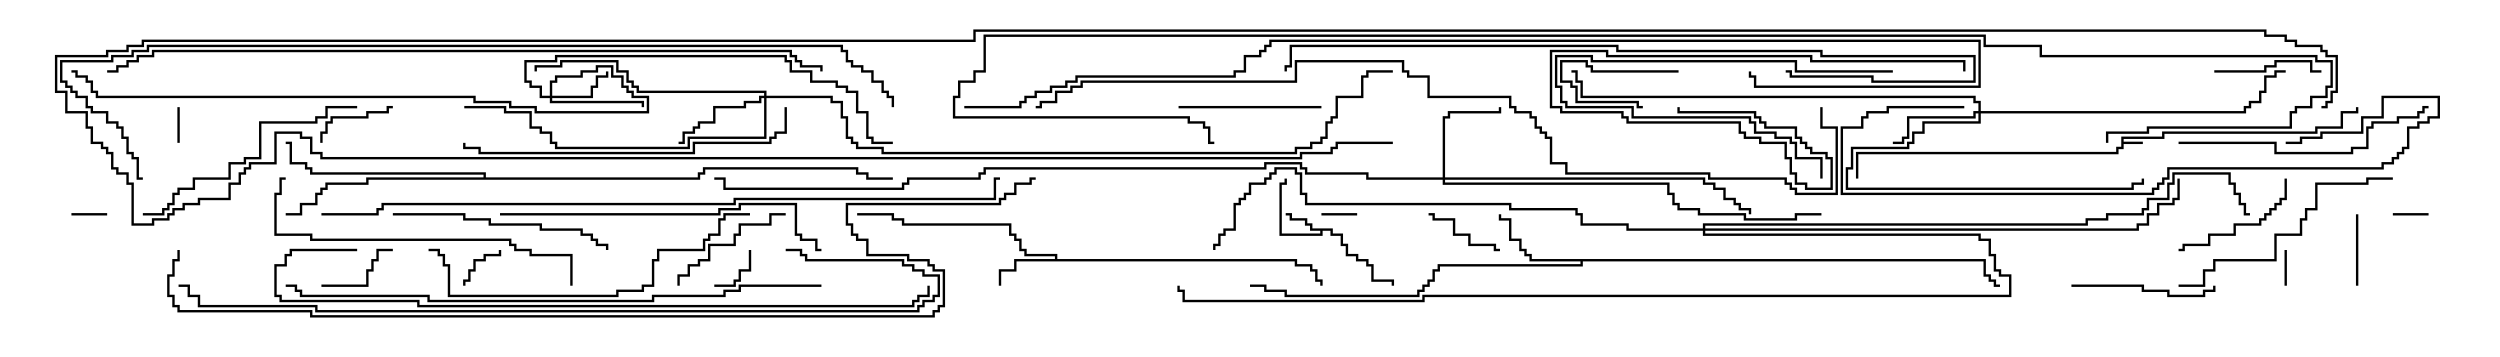 <svg version="1.1" width="105" height="15" xmlns="http://www.w3.org/2000/svg"><path d="M89.093,5.736L90.807,5.736L90.807,5.521L97.236,5.521L97.236,5.307L98.307,5.307L98.307,4.664L98.95,4.664L98.95,4.5L99.05,4.5L99.05,4.764L98.407,4.764L98.407,5.407L97.336,5.407L97.336,5.621L90.907,5.621L90.907,5.836L89.193,5.836L89.193,5.95L90,5.95L90,6.05L89.193,6.05L89.193,6.264L88.979,6.264L88.979,6.479L78.05,6.479L78.05,7.5L77.95,7.5L77.95,6.379L88.879,6.379L88.879,6.164L89.093,6.164z" stroke="none"/><path d="M55.979,9.593L55.979,9.807L56.407,9.807L56.407,10.236L56.621,10.236L56.621,10.664L57.05,10.664L57.05,10.879L57.479,10.879L57.479,11.093L57.693,11.093L57.693,11.736L58.55,11.736L58.55,12L58.45,12L58.45,11.836L57.593,11.836L57.593,11.193L57.379,11.193L57.379,10.979L56.95,10.979L56.95,10.764L56.521,10.764L56.521,10.336L56.307,10.336L56.307,9.907L55.879,9.907L55.879,9.693L55.55,9.693L55.55,9.907L53.736,9.907L53.736,7.664L53.95,7.664L53.95,7.5L54.05,7.5L54.05,7.764L53.836,7.764L53.836,9.807L55.45,9.807L55.45,9.693L55.021,9.693L55.021,9.479L54.807,9.479L54.807,9.264L54.164,9.264L54.164,9.05L54,9.05L54,8.95L54.264,8.95L54.264,9.164L54.907,9.164L54.907,9.379L55.121,9.379L55.121,9.593z" stroke="none"/><path d="M44.307,10.879L44.307,10.764L43.021,10.764L43.021,10.55L42.807,10.55L42.807,10.121L42.593,10.121L42.593,9.907L42.379,9.907L42.379,9.479L37.879,9.479L37.879,9.264L37.45,9.264L37.45,9.05L36,9.05L36,8.95L37.55,8.95L37.55,9.164L37.979,9.164L37.979,9.379L42.479,9.379L42.479,9.807L42.693,9.807L42.693,10.021L42.907,10.021L42.907,10.45L43.121,10.45L43.121,10.664L44.407,10.664L44.407,10.879L54.479,10.879L54.479,11.093L55.121,11.093L55.121,11.307L55.336,11.307L55.336,11.736L55.55,11.736L55.55,12L55.45,12L55.45,11.836L55.236,11.836L55.236,11.407L55.021,11.407L55.021,11.193L54.379,11.193L54.379,10.979L42.693,10.979L42.693,11.407L42.05,11.407L42.05,12L41.95,12L41.95,11.307L42.593,11.307L42.593,10.879z" stroke="none"/><path d="M83.407,10.879L83.407,11.521L83.621,11.521L83.621,11.736L83.836,11.736L83.836,11.95L84,11.95L84,12.05L83.736,12.05L83.736,11.836L83.521,11.836L83.521,11.621L83.307,11.621L83.307,10.979L66.479,10.979L66.479,11.193L60.479,11.193L60.479,11.407L60.264,11.407L60.264,11.836L60.05,11.836L60.05,12.05L59.836,12.05L59.836,12.264L59.621,12.264L59.621,12.479L53.95,12.479L53.95,12.264L53.093,12.264L53.093,12.05L52.5,12.05L52.5,11.95L53.193,11.95L53.193,12.164L54.05,12.164L54.05,12.379L59.521,12.379L59.521,12.164L59.736,12.164L59.736,11.95L59.95,11.95L59.95,11.736L60.164,11.736L60.164,11.307L60.379,11.307L60.379,11.093L66.379,11.093L66.379,10.979L64.236,10.979L64.236,10.764L64.021,10.764L64.021,10.55L63.807,10.55L63.807,10.121L63.379,10.121L63.379,9.264L62.95,9.264L62.95,9L63.05,9L63.05,9.164L63.479,9.164L63.479,10.021L63.907,10.021L63.907,10.45L64.121,10.45L64.121,10.664L64.336,10.664L64.336,10.879z" stroke="none"/><path d="M20.307,7.45L20.307,7.336L13.021,7.336L13.021,7.121L12.807,7.121L12.807,6.907L12.164,6.907L12.164,6.05L12,6.05L12,5.95L12.264,5.95L12.264,6.807L12.907,6.807L12.907,7.021L13.121,7.021L13.121,7.236L20.407,7.236L20.407,7.45L29.307,7.45L29.307,7.236L29.521,7.236L29.521,7.021L36.05,7.021L36.05,7.236L36.479,7.236L36.479,7.45L37.5,7.45L37.5,7.55L36.379,7.55L36.379,7.336L35.95,7.336L35.95,7.121L29.621,7.121L29.621,7.336L29.407,7.336L29.407,7.55L15.479,7.55L15.479,7.764L13.764,7.764L13.764,7.979L13.55,7.979L13.55,8.193L13.336,8.193L13.336,8.621L12.693,8.621L12.693,9.05L12,9.05L12,8.95L12.593,8.95L12.593,8.521L13.236,8.521L13.236,8.093L13.45,8.093L13.45,7.879L13.664,7.879L13.664,7.664L15.379,7.664L15.379,7.45z" stroke="none"/><path d="M23.093,4.021L23.093,3.379L23.307,3.379L23.307,3.164L24.379,3.164L24.379,2.95L25.021,2.95L25.021,2.736L25.764,2.736L25.764,3.164L26.193,3.164L26.193,3.593L26.407,3.593L26.407,3.807L26.621,3.807L26.621,4.021L27.264,4.021L27.264,4.764L22.45,4.764L22.45,4.55L21.379,4.55L21.379,4.336L19.879,4.336L19.879,4.121L4.021,4.121L4.021,3.907L3.807,3.907L3.807,3.479L3.593,3.479L3.593,3.264L3.164,3.264L3.164,3.05L3,3.05L3,2.95L3.264,2.95L3.264,3.164L3.693,3.164L3.693,3.379L3.907,3.379L3.907,3.807L4.121,3.807L4.121,4.021L19.979,4.021L19.979,4.236L21.479,4.236L21.479,4.45L22.55,4.45L22.55,4.664L27.164,4.664L27.164,4.121L26.521,4.121L26.521,3.907L26.307,3.907L26.307,3.693L26.093,3.693L26.093,3.264L25.664,3.264L25.664,2.836L25.121,2.836L25.121,3.05L24.479,3.05L24.479,3.264L23.407,3.264L23.407,3.479L23.193,3.479L23.193,4.021L24.807,4.021L24.807,3.593L25.021,3.593L25.021,3.164L25.45,3.164L25.45,3L25.55,3L25.55,3.264L25.121,3.264L25.121,3.693L24.907,3.693L24.907,4.121L23.193,4.121L23.193,4.236L27.05,4.236L27.05,4.5L26.95,4.5L26.95,4.336L23.093,4.336L23.093,4.121L22.664,4.121L22.664,3.693L22.236,3.693L22.236,3.479L22.021,3.479L22.021,2.521L23.307,2.521L23.307,2.307L33.05,2.307L33.05,2.521L33.264,2.521L33.264,2.95L34.121,2.95L34.121,3.379L35.193,3.379L35.193,3.593L35.621,3.593L35.621,3.807L36.05,3.807L36.05,4.664L36.479,4.664L36.479,5.736L36.693,5.736L36.693,5.95L37.5,5.95L37.5,6.05L36.593,6.05L36.593,5.836L36.379,5.836L36.379,4.764L35.95,4.764L35.95,3.907L35.521,3.907L35.521,3.693L35.093,3.693L35.093,3.479L34.021,3.479L34.021,3.05L33.164,3.05L33.164,2.621L32.95,2.621L32.95,2.407L23.407,2.407L23.407,2.621L22.121,2.621L22.121,3.379L22.336,3.379L22.336,3.593L22.764,3.593L22.764,4.021z" stroke="none"/><path d="M60.593,7.45L60.593,4.879L60.807,4.879L60.807,4.664L62.95,4.664L62.95,4.5L63.05,4.5L63.05,4.764L60.907,4.764L60.907,4.979L60.693,4.979L60.693,7.45L71.621,7.45L71.621,7.664L72.05,7.664L72.05,7.879L72.479,7.879L72.479,8.307L72.907,8.307L72.907,8.521L73.121,8.521L73.121,8.736L73.55,8.736L73.55,9L73.45,9L73.45,8.836L73.021,8.836L73.021,8.621L72.807,8.621L72.807,8.407L72.379,8.407L72.379,7.979L71.95,7.979L71.95,7.764L71.521,7.764L71.521,7.55L60.693,7.55L60.693,7.664L70.121,7.664L70.121,8.093L70.336,8.093L70.336,8.521L70.55,8.521L70.55,8.736L71.407,8.736L71.407,8.95L73.336,8.95L73.336,9.164L75.379,9.164L75.379,8.95L76.5,8.95L76.5,9.05L75.479,9.05L75.479,9.264L73.236,9.264L73.236,9.05L71.307,9.05L71.307,8.836L70.45,8.836L70.45,8.621L70.236,8.621L70.236,8.193L70.021,8.193L70.021,7.764L60.593,7.764L60.593,7.55L57.379,7.55L57.379,7.336L54.807,7.336L54.807,7.121L54.593,7.121L54.593,6.907L53.193,6.907L53.193,7.121L41.407,7.121L41.407,7.336L41.193,7.336L41.193,7.55L38.193,7.55L38.193,7.764L37.979,7.764L37.979,7.979L30.379,7.979L30.379,7.55L30,7.55L30,7.45L30.479,7.45L30.479,7.879L37.879,7.879L37.879,7.664L38.093,7.664L38.093,7.45L41.093,7.45L41.093,7.236L41.307,7.236L41.307,7.021L53.093,7.021L53.093,6.807L54.693,6.807L54.693,7.021L54.907,7.021L54.907,7.236L57.479,7.236L57.479,7.45z" stroke="none"/><path d="M83.093,4.664L83.093,4.336L82.879,4.336L82.879,4.121L66.379,4.121L66.379,3.479L66.164,3.479L66.164,3.05L66,3.05L66,2.95L66.264,2.95L66.264,3.379L66.479,3.379L66.479,4.021L82.979,4.021L82.979,4.236L83.193,4.236L83.193,4.664L94.236,4.664L94.236,4.45L94.45,4.45L94.45,4.236L94.879,4.236L94.879,3.807L95.093,3.807L95.093,3.164L95.521,3.164L95.521,2.95L96,2.95L96,3.05L95.621,3.05L95.621,3.264L95.193,3.264L95.193,3.907L94.979,3.907L94.979,4.336L94.55,4.336L94.55,4.55L94.336,4.55L94.336,4.764L83.193,4.764L83.193,5.193L80.836,5.193L80.836,5.621L80.407,5.621L80.407,6.05L80.193,6.05L80.193,6.264L77.836,6.264L77.836,7.121L77.621,7.121L77.621,7.879L89.521,7.879L89.521,7.664L89.95,7.664L89.95,7.5L90.05,7.5L90.05,7.764L89.621,7.764L89.621,7.979L77.521,7.979L77.521,7.021L77.736,7.021L77.736,6.164L80.093,6.164L80.093,5.95L80.307,5.95L80.307,5.521L80.736,5.521L80.736,5.093L83.093,5.093L83.093,4.764L82.979,4.764L82.979,4.979L80.193,4.979L80.193,5.836L79.979,5.836L79.979,6.05L79.5,6.05L79.5,5.95L79.879,5.95L79.879,5.736L80.093,5.736L80.093,4.879L82.879,4.879L82.879,4.664z" stroke="none"/><path d="M32.093,4.021L32.093,3.907L26.736,3.907L26.736,3.693L26.521,3.693L26.521,3.479L26.307,3.479L26.307,3.05L25.879,3.05L25.879,2.621L23.621,2.621L23.621,2.836L22.55,2.836L22.55,3L22.45,3L22.45,2.736L23.521,2.736L23.521,2.521L25.979,2.521L25.979,2.95L26.407,2.95L26.407,3.379L26.621,3.379L26.621,3.593L26.836,3.593L26.836,3.807L32.193,3.807L32.193,4.021L34.979,4.021L34.979,4.236L35.407,4.236L35.407,4.879L35.621,4.879L35.621,5.736L35.836,5.736L35.836,5.95L36.05,5.95L36.05,6.164L37.121,6.164L37.121,6.379L54.379,6.379L54.379,6.164L55.021,6.164L55.021,5.95L55.45,5.95L55.45,5.736L55.664,5.736L55.664,5.093L55.879,5.093L55.879,4.879L56.093,4.879L56.093,4.021L57.164,4.021L57.164,3.164L57.379,3.164L57.379,2.95L58.5,2.95L58.5,3.05L57.479,3.05L57.479,3.264L57.264,3.264L57.264,4.121L56.193,4.121L56.193,4.979L55.979,4.979L55.979,5.193L55.764,5.193L55.764,5.836L55.55,5.836L55.55,6.05L55.121,6.05L55.121,6.264L54.479,6.264L54.479,6.479L37.021,6.479L37.021,6.264L35.95,6.264L35.95,6.05L35.736,6.05L35.736,5.836L35.521,5.836L35.521,4.979L35.307,4.979L35.307,4.336L34.879,4.336L34.879,4.121L32.193,4.121L32.193,5.836L28.979,5.836L28.979,6.264L23.307,6.264L23.307,6.05L23.093,6.05L23.093,5.621L22.664,5.621L22.664,5.407L22.236,5.407L22.236,4.764L21.164,4.764L21.164,4.55L19.5,4.55L19.5,4.45L21.264,4.45L21.264,4.664L22.336,4.664L22.336,5.307L22.764,5.307L22.764,5.521L23.193,5.521L23.193,5.95L23.407,5.95L23.407,6.164L28.879,6.164L28.879,5.736L32.093,5.736L32.093,4.121L31.979,4.121L31.979,4.336L31.336,4.336L31.336,4.55L30.05,4.55L30.05,5.193L29.407,5.193L29.407,5.407L29.193,5.407L29.193,5.621L28.764,5.621L28.764,6.05L28.5,6.05L28.5,5.95L28.664,5.95L28.664,5.521L29.093,5.521L29.093,5.307L29.307,5.307L29.307,5.093L29.95,5.093L29.95,4.45L31.236,4.45L31.236,4.236L31.879,4.236L31.879,4.021z" stroke="none"/><path d="M71.521,9.593L71.521,9.379L87.593,9.379L87.593,9.164L88.45,9.164L88.45,8.95L89.95,8.95L89.95,8.736L90.164,8.736L90.164,8.307L91.021,8.307L91.021,7.664L91.236,7.664L91.236,7.236L93.693,7.236L93.693,7.664L93.907,7.664L93.907,8.093L94.121,8.093L94.121,8.521L94.336,8.521L94.336,8.95L94.5,8.95L94.5,9.05L94.236,9.05L94.236,8.621L94.021,8.621L94.021,8.193L93.807,8.193L93.807,7.764L93.593,7.764L93.593,7.336L91.336,7.336L91.336,7.764L91.121,7.764L91.121,8.407L90.264,8.407L90.264,8.836L90.05,8.836L90.05,9.05L88.55,9.05L88.55,9.264L87.693,9.264L87.693,9.479L71.621,9.479L71.621,9.593L89.736,9.593L89.736,9.379L90.164,9.379L90.164,8.95L90.593,8.95L90.593,8.521L91.236,8.521L91.236,8.307L91.45,8.307L91.45,7.5L91.55,7.5L91.55,8.407L91.336,8.407L91.336,8.621L90.693,8.621L90.693,9.05L90.264,9.05L90.264,9.479L89.836,9.479L89.836,9.693L71.621,9.693L71.621,9.807L83.193,9.807L83.193,10.021L83.621,10.021L83.621,10.664L83.836,10.664L83.836,11.307L84.05,11.307L84.05,11.521L84.479,11.521L84.479,12.479L59.836,12.479L59.836,12.693L49.664,12.693L49.664,12.264L49.45,12.264L49.45,12L49.55,12L49.55,12.164L49.764,12.164L49.764,12.593L59.736,12.593L59.736,12.379L84.379,12.379L84.379,11.621L83.95,11.621L83.95,11.407L83.736,11.407L83.736,10.764L83.521,10.764L83.521,10.121L83.093,10.121L83.093,9.907L71.521,9.907L71.521,9.693L68.307,9.693L68.307,9.479L66.379,9.479L66.379,9.05L66.164,9.05L66.164,8.836L63.379,8.836L63.379,8.621L54.807,8.621L54.807,8.193L54.593,8.193L54.593,7.336L54.379,7.336L54.379,7.121L53.621,7.121L53.621,7.336L53.407,7.336L53.407,7.55L53.193,7.55L53.193,7.764L52.55,7.764L52.55,8.193L52.336,8.193L52.336,8.407L52.121,8.407L52.121,8.621L51.907,8.621L51.907,9.693L51.479,9.693L51.479,9.907L51.264,9.907L51.264,10.336L51.05,10.336L51.05,10.5L50.95,10.5L50.95,10.236L51.164,10.236L51.164,9.807L51.379,9.807L51.379,9.593L51.807,9.593L51.807,8.521L52.021,8.521L52.021,8.307L52.236,8.307L52.236,8.093L52.45,8.093L52.45,7.664L53.093,7.664L53.093,7.45L53.307,7.45L53.307,7.236L53.521,7.236L53.521,7.021L54.479,7.021L54.479,7.236L54.693,7.236L54.693,8.093L54.907,8.093L54.907,8.521L63.479,8.521L63.479,8.736L66.264,8.736L66.264,8.95L66.479,8.95L66.479,9.379L68.407,9.379L68.407,9.593z" stroke="none"/><path d="M100.5,9.05L100.5,8.95L102,8.95L102,9.05z" stroke="none"/><path d="M7.55,6L7.45,6L7.45,4.5L7.55,4.5z" stroke="none"/><path d="M3,9.05L3,8.95L4.5,8.95L4.5,9.05z" stroke="none"/><path d="M57,8.95L57,9.05L55.5,9.05L55.5,8.95z" stroke="none"/><path d="M95.95,10.5L96.05,10.5L96.05,12L95.95,12z" stroke="none"/><path d="M70.5,2.95L70.5,3.05L66.807,3.05L66.807,2.836L66.593,2.836L66.593,2.621L65.621,2.621L65.621,3.379L66.05,3.379L66.05,3.593L66.264,3.593L66.264,4.236L68.836,4.236L68.836,4.45L69,4.45L69,4.55L68.736,4.55L68.736,4.336L66.164,4.336L66.164,3.693L65.95,3.693L65.95,3.479L65.521,3.479L65.521,2.521L66.693,2.521L66.693,2.736L66.907,2.736L66.907,2.95z" stroke="none"/><path d="M30,12.05L30,11.95L30.807,11.95L30.807,11.736L31.021,11.736L31.021,11.307L31.45,11.307L31.45,10.5L31.55,10.5L31.55,11.407L31.121,11.407L31.121,11.836L30.907,11.836L30.907,12.05z" stroke="none"/><path d="M20.95,10.5L21.05,10.5L21.05,10.764L20.407,10.764L20.407,10.979L19.979,10.979L19.979,11.407L19.764,11.407L19.764,11.836L19.55,11.836L19.55,12L19.45,12L19.45,11.736L19.664,11.736L19.664,11.307L19.879,11.307L19.879,10.879L20.307,10.879L20.307,10.664L20.95,10.664z" stroke="none"/><path d="M98.95,9L99.05,9L99.05,12L98.95,12z" stroke="none"/><path d="M16.5,4.45L16.5,4.55L16.336,4.55L16.336,4.764L15.479,4.764L15.479,4.979L13.979,4.979L13.979,5.193L13.764,5.193L13.764,5.621L13.55,5.621L13.55,6L13.45,6L13.45,5.521L13.664,5.521L13.664,5.093L13.879,5.093L13.879,4.879L15.379,4.879L15.379,4.664L16.236,4.664L16.236,4.45z" stroke="none"/><path d="M63,10.45L63,10.55L62.736,10.55L62.736,10.336L61.664,10.336L61.664,9.907L61.021,9.907L61.021,9.264L60.164,9.264L60.164,9.05L60,9.05L60,8.95L60.264,8.95L60.264,9.164L61.121,9.164L61.121,9.807L61.764,9.807L61.764,10.236L62.836,10.236L62.836,10.45z" stroke="none"/><path d="M13.5,12.05L13.5,11.95L15.379,11.95L15.379,11.307L15.593,11.307L15.593,10.879L15.807,10.879L15.807,10.45L16.5,10.45L16.5,10.55L15.907,10.55L15.907,10.979L15.693,10.979L15.693,11.407L15.479,11.407L15.479,12.05z" stroke="none"/><path d="M93,3.05L93,2.95L95.093,2.95L95.093,2.736L95.521,2.736L95.521,2.521L97.121,2.521L97.121,2.95L97.5,2.95L97.5,3.05L97.021,3.05L97.021,2.621L95.621,2.621L95.621,2.836L95.193,2.836L95.193,3.05z" stroke="none"/><path d="M33,8.95L33,9.05L32.407,9.05L32.407,9.479L31.121,9.479L31.121,9.907L30.907,9.907L30.907,10.336L29.836,10.336L29.836,10.979L29.407,10.979L29.407,11.193L28.979,11.193L28.979,11.621L28.55,11.621L28.55,12L28.45,12L28.45,11.521L28.879,11.521L28.879,11.093L29.307,11.093L29.307,10.879L29.736,10.879L29.736,10.236L30.807,10.236L30.807,9.807L31.021,9.807L31.021,9.379L32.307,9.379L32.307,8.95z" stroke="none"/><path d="M79.5,2.95L79.5,3.05L75.379,3.05L75.379,2.621L66.807,2.621L66.807,2.407L65.407,2.407L65.407,3.593L65.621,3.593L65.621,4.236L65.836,4.236L65.836,4.45L68.621,4.45L68.621,4.879L73.55,4.879L73.55,5.093L73.764,5.093L73.764,5.521L74.621,5.521L74.621,5.736L75.264,5.736L75.264,5.95L75.479,5.95L75.479,6.593L76.55,6.593L76.55,7.5L76.45,7.5L76.45,6.693L75.379,6.693L75.379,6.05L75.164,6.05L75.164,5.836L74.521,5.836L74.521,5.621L73.664,5.621L73.664,5.193L73.45,5.193L73.45,4.979L68.521,4.979L68.521,4.55L65.736,4.55L65.736,4.336L65.521,4.336L65.521,3.693L65.307,3.693L65.307,2.307L66.907,2.307L66.907,2.521L75.479,2.521L75.479,2.95z" stroke="none"/><path d="M95.95,7.5L96.05,7.5L96.05,8.407L95.836,8.407L95.836,8.621L95.621,8.621L95.621,8.836L95.407,8.836L95.407,9.05L95.193,9.05L95.193,9.264L94.979,9.264L94.979,9.479L93.907,9.479L93.907,9.907L92.836,9.907L92.836,10.336L91.764,10.336L91.764,10.55L91.5,10.55L91.5,10.45L91.664,10.45L91.664,10.236L92.736,10.236L92.736,9.807L93.807,9.807L93.807,9.379L94.879,9.379L94.879,9.164L95.093,9.164L95.093,8.95L95.307,8.95L95.307,8.736L95.521,8.736L95.521,8.521L95.736,8.521L95.736,8.307L95.95,8.307z" stroke="none"/><path d="M87,12.05L87,11.95L90.05,11.95L90.05,12.164L91.121,12.164L91.121,12.379L92.521,12.379L92.521,12.164L92.95,12.164L92.95,12L93.05,12L93.05,12.264L92.621,12.264L92.621,12.479L91.021,12.479L91.021,12.264L89.95,12.264L89.95,12.05z" stroke="none"/><path d="M55.5,4.45L55.5,4.55L49.5,4.55L49.5,4.45z" stroke="none"/><path d="M16.5,9.05L16.5,8.95L19.55,8.95L19.55,9.164L20.621,9.164L20.621,9.379L22.764,9.379L22.764,9.593L24.479,9.593L24.479,9.807L24.907,9.807L24.907,10.021L25.121,10.021L25.121,10.236L25.55,10.236L25.55,10.5L25.45,10.5L25.45,10.336L25.021,10.336L25.021,10.121L24.807,10.121L24.807,9.907L24.379,9.907L24.379,9.693L22.664,9.693L22.664,9.479L20.521,9.479L20.521,9.264L19.45,9.264L19.45,9.05z" stroke="none"/><path d="M15,4.45L15,4.55L13.764,4.55L13.764,4.979L13.336,4.979L13.336,5.193L10.979,5.193L10.979,6.693L10.336,6.693L10.336,6.907L9.693,6.907L9.693,7.55L8.193,7.55L8.193,7.979L7.55,7.979L7.55,8.193L7.336,8.193L7.336,8.621L7.121,8.621L7.121,8.836L6.907,8.836L6.907,9.05L6,9.05L6,8.95L6.807,8.95L6.807,8.736L7.021,8.736L7.021,8.521L7.236,8.521L7.236,8.093L7.45,8.093L7.45,7.879L8.093,7.879L8.093,7.45L9.593,7.45L9.593,6.807L10.236,6.807L10.236,6.593L10.879,6.593L10.879,5.093L13.236,5.093L13.236,4.879L13.664,4.879L13.664,4.45z" stroke="none"/><path d="M100.5,7.45L100.5,7.55L99.479,7.55L99.479,7.764L97.336,7.764L97.336,8.836L96.907,8.836L96.907,9.264L96.693,9.264L96.693,9.907L95.621,9.907L95.621,10.979L93.05,10.979L93.05,11.407L92.621,11.407L92.621,12.05L91.5,12.05L91.5,11.95L92.521,11.95L92.521,11.307L92.95,11.307L92.95,10.879L95.521,10.879L95.521,9.807L96.593,9.807L96.593,9.164L96.807,9.164L96.807,8.736L97.236,8.736L97.236,7.664L99.379,7.664L99.379,7.45z" stroke="none"/><path d="M91.5,6.05L91.5,5.95L95.621,5.95L95.621,6.379L98.736,6.379L98.736,6.164L99.379,6.164L99.379,5.307L99.593,5.307L99.593,5.093L100.664,5.093L100.664,4.879L101.521,4.879L101.521,4.664L101.736,4.664L101.736,4.45L102,4.45L102,4.55L101.836,4.55L101.836,4.764L101.621,4.764L101.621,4.979L100.764,4.979L100.764,5.193L99.693,5.193L99.693,5.407L99.479,5.407L99.479,6.264L98.836,6.264L98.836,6.479L95.521,6.479L95.521,6.05z" stroke="none"/><path d="M82.55,3L82.45,3L82.45,2.621L76.021,2.621L76.021,2.407L67.45,2.407L67.45,2.193L65.193,2.193L65.193,4.45L65.621,4.45L65.621,4.664L68.193,4.664L68.193,4.879L68.407,4.879L68.407,5.093L73.121,5.093L73.121,5.521L73.336,5.521L73.336,5.736L73.979,5.736L73.979,5.95L75.05,5.95L75.05,6.593L75.264,6.593L75.264,7.236L75.479,7.236L75.479,7.664L75.907,7.664L75.907,7.879L76.879,7.879L76.879,6.693L76.664,6.693L76.664,6.479L76.021,6.479L76.021,6.264L75.807,6.264L75.807,6.05L75.593,6.05L75.593,5.836L75.379,5.836L75.379,5.407L74.093,5.407L74.093,5.193L73.879,5.193L73.879,4.979L73.664,4.979L73.664,4.764L70.45,4.764L70.45,4.5L70.55,4.5L70.55,4.664L73.764,4.664L73.764,4.879L73.979,4.879L73.979,5.093L74.193,5.093L74.193,5.307L75.479,5.307L75.479,5.736L75.693,5.736L75.693,5.95L75.907,5.95L75.907,6.164L76.121,6.164L76.121,6.379L76.764,6.379L76.764,6.593L76.979,6.593L76.979,7.979L75.807,7.979L75.807,7.764L75.379,7.764L75.379,7.336L75.164,7.336L75.164,6.693L74.95,6.693L74.95,6.05L73.879,6.05L73.879,5.836L73.236,5.836L73.236,5.621L73.021,5.621L73.021,5.193L68.307,5.193L68.307,4.979L68.093,4.979L68.093,4.764L65.521,4.764L65.521,4.55L65.093,4.55L65.093,2.093L67.55,2.093L67.55,2.307L76.121,2.307L76.121,2.521L82.55,2.521z" stroke="none"/><path d="M24.05,12L23.95,12L23.95,10.764L22.236,10.764L22.236,10.55L21.593,10.55L21.593,10.336L21.379,10.336L21.379,10.121L13.021,10.121L13.021,9.907L11.521,9.907L11.521,8.093L11.736,8.093L11.736,7.45L12,7.45L12,7.55L11.836,7.55L11.836,8.193L11.621,8.193L11.621,9.807L13.121,9.807L13.121,10.021L21.479,10.021L21.479,10.236L21.693,10.236L21.693,10.45L22.336,10.45L22.336,10.664L24.05,10.664z" stroke="none"/><path d="M18,10.55L18,10.45L18.479,10.45L18.479,10.664L18.693,10.664L18.693,11.093L18.907,11.093L18.907,12.379L25.879,12.379L25.879,12.164L26.95,12.164L26.95,11.95L27.379,11.95L27.379,10.879L27.593,10.879L27.593,10.45L29.521,10.45L29.521,10.021L29.736,10.021L29.736,9.807L30.164,9.807L30.164,9.164L30.379,9.164L30.379,8.95L31.5,8.95L31.5,9.05L30.479,9.05L30.479,9.264L30.264,9.264L30.264,9.907L29.836,9.907L29.836,10.121L29.621,10.121L29.621,10.55L27.693,10.55L27.693,10.979L27.479,10.979L27.479,12.05L27.05,12.05L27.05,12.264L25.979,12.264L25.979,12.479L18.807,12.479L18.807,11.193L18.593,11.193L18.593,10.764L18.379,10.764L18.379,10.55z" stroke="none"/><path d="M82.5,4.45L82.5,4.55L79.336,4.55L79.336,4.764L78.479,4.764L78.479,4.979L78.264,4.979L78.264,5.407L77.407,5.407L77.407,8.093L90.379,8.093L90.379,7.879L90.593,7.879L90.593,7.664L90.807,7.664L90.807,7.45L91.021,7.45L91.021,7.021L100.021,7.021L100.021,6.807L100.45,6.807L100.45,6.593L100.664,6.593L100.664,6.379L100.879,6.379L100.879,6.164L101.093,6.164L101.093,5.307L101.521,5.307L101.521,5.093L101.95,5.093L101.95,4.879L102.379,4.879L102.379,4.121L100.121,4.121L100.121,4.979L99.264,4.979L99.264,5.621L97.55,5.621L97.55,5.836L96.693,5.836L96.693,6.05L96,6.05L96,5.95L96.593,5.95L96.593,5.736L97.45,5.736L97.45,5.521L99.164,5.521L99.164,4.879L100.021,4.879L100.021,4.021L102.479,4.021L102.479,4.979L102.05,4.979L102.05,5.193L101.621,5.193L101.621,5.407L101.193,5.407L101.193,6.264L100.979,6.264L100.979,6.479L100.764,6.479L100.764,6.693L100.55,6.693L100.55,6.907L100.121,6.907L100.121,7.121L91.121,7.121L91.121,7.55L90.907,7.55L90.907,7.764L90.693,7.764L90.693,7.979L90.479,7.979L90.479,8.193L77.307,8.193L77.307,5.307L78.164,5.307L78.164,4.879L78.379,4.879L78.379,4.664L79.236,4.664L79.236,4.45z" stroke="none"/><path d="M32.95,4.5L33.05,4.5L33.05,5.621L32.621,5.621L32.621,5.836L32.407,5.836L32.407,6.05L29.193,6.05L29.193,6.479L20.093,6.479L20.093,6.264L19.45,6.264L19.45,6L19.55,6L19.55,6.164L20.193,6.164L20.193,6.379L29.093,6.379L29.093,5.95L32.307,5.95L32.307,5.736L32.521,5.736L32.521,5.521L32.95,5.521z" stroke="none"/><path d="M21,9.05L21,8.95L30.164,8.95L30.164,8.736L31.021,8.736L31.021,8.521L33.479,8.521L33.479,9.807L33.693,9.807L33.693,10.021L34.336,10.021L34.336,10.45L34.5,10.45L34.5,10.55L34.236,10.55L34.236,10.121L33.593,10.121L33.593,9.907L33.379,9.907L33.379,8.621L31.121,8.621L31.121,8.836L30.264,8.836L30.264,9.05z" stroke="none"/><path d="M75,3.05L75,2.95L75.264,2.95L75.264,3.164L78.693,3.164L78.693,3.379L82.879,3.379L82.879,2.407L76.45,2.407L76.45,2.193L67.879,2.193L67.879,1.979L54.264,1.979L54.264,2.836L54.05,2.836L54.05,3L53.95,3L53.95,2.736L54.164,2.736L54.164,1.879L67.979,1.879L67.979,2.093L76.55,2.093L76.55,2.307L82.979,2.307L82.979,3.479L78.593,3.479L78.593,3.264L75.164,3.264L75.164,3.05z" stroke="none"/><path d="M34.5,11.95L34.5,12.05L31.121,12.05L31.121,12.264L30.479,12.264L30.479,12.479L27.479,12.479L27.479,12.693L17.95,12.693L17.95,12.479L12.593,12.479L12.593,12.264L12.379,12.264L12.379,12.05L12,12.05L12,11.95L12.479,11.95L12.479,12.164L12.693,12.164L12.693,12.379L18.05,12.379L18.05,12.593L27.379,12.593L27.379,12.379L30.379,12.379L30.379,12.164L31.021,12.164L31.021,11.95z" stroke="none"/><path d="M15,10.45L15,10.55L12.264,10.55L12.264,10.764L12.05,10.764L12.05,11.193L11.621,11.193L11.621,12.379L11.836,12.379L11.836,12.593L17.621,12.593L17.621,12.807L38.307,12.807L38.307,12.593L38.521,12.593L38.521,12.379L38.95,12.379L38.95,12L39.05,12L39.05,12.479L38.621,12.479L38.621,12.693L38.407,12.693L38.407,12.907L17.521,12.907L17.521,12.693L11.736,12.693L11.736,12.479L11.521,12.479L11.521,11.093L11.95,11.093L11.95,10.664L12.164,10.664L12.164,10.45z" stroke="none"/><path d="M33,10.55L33,10.45L33.693,10.45L33.693,10.664L33.907,10.664L33.907,10.879L37.979,10.879L37.979,11.093L38.407,11.093L38.407,11.307L38.836,11.307L38.836,11.521L39.479,11.521L39.479,12.479L39.264,12.479L39.264,12.693L38.836,12.693L38.836,12.907L38.621,12.907L38.621,13.121L13.236,13.121L13.236,12.907L8.307,12.907L8.307,12.479L7.879,12.479L7.879,12.05L7.5,12.05L7.5,11.95L7.979,11.95L7.979,12.379L8.407,12.379L8.407,12.807L13.336,12.807L13.336,13.021L38.521,13.021L38.521,12.807L38.736,12.807L38.736,12.593L39.164,12.593L39.164,12.379L39.379,12.379L39.379,11.621L38.736,11.621L38.736,11.407L38.307,11.407L38.307,11.193L37.879,11.193L37.879,10.979L33.807,10.979L33.807,10.764L33.593,10.764L33.593,10.55z" stroke="none"/><path d="M13.5,9.05L13.5,8.95L15.807,8.95L15.807,8.736L16.021,8.736L16.021,8.521L30.807,8.521L30.807,8.307L41.736,8.307L41.736,7.45L42,7.45L42,7.55L41.836,7.55L41.836,8.407L30.907,8.407L30.907,8.621L16.121,8.621L16.121,8.836L15.907,8.836L15.907,9.05z" stroke="none"/><path d="M34.55,3L34.45,3L34.45,2.836L33.593,2.836L33.593,2.621L33.379,2.621L33.379,2.407L33.164,2.407L33.164,2.193L6.479,2.193L6.479,2.407L5.836,2.407L5.836,2.621L5.407,2.621L5.407,2.836L4.979,2.836L4.979,3.05L4.5,3.05L4.5,2.95L4.879,2.95L4.879,2.736L5.307,2.736L5.307,2.521L5.736,2.521L5.736,2.307L6.379,2.307L6.379,2.093L33.264,2.093L33.264,2.307L33.479,2.307L33.479,2.521L33.693,2.521L33.693,2.736L34.55,2.736z" stroke="none"/><path d="M6,7.45L6,7.55L5.736,7.55L5.736,6.693L5.521,6.693L5.521,6.479L5.307,6.479L5.307,5.836L5.093,5.836L5.093,5.407L4.879,5.407L4.879,5.193L4.45,5.193L4.45,4.764L3.807,4.764L3.807,4.55L3.593,4.55L3.593,4.121L3.164,4.121L3.164,3.907L2.95,3.907L2.95,3.693L2.736,3.693L2.736,3.479L2.521,3.479L2.521,2.521L4.664,2.521L4.664,2.307L5.521,2.307L5.521,2.093L6.164,2.093L6.164,1.879L35.407,1.879L35.407,2.093L35.621,2.093L35.621,2.521L35.836,2.521L35.836,2.736L36.264,2.736L36.264,2.95L36.693,2.95L36.693,3.379L37.121,3.379L37.121,3.807L37.336,3.807L37.336,4.021L37.55,4.021L37.55,4.5L37.45,4.5L37.45,4.121L37.236,4.121L37.236,3.907L37.021,3.907L37.021,3.479L36.593,3.479L36.593,3.05L36.164,3.05L36.164,2.836L35.736,2.836L35.736,2.621L35.521,2.621L35.521,2.193L35.307,2.193L35.307,1.979L6.264,1.979L6.264,2.193L5.621,2.193L5.621,2.407L4.764,2.407L4.764,2.621L2.621,2.621L2.621,3.379L2.836,3.379L2.836,3.593L3.05,3.593L3.05,3.807L3.264,3.807L3.264,4.021L3.693,4.021L3.693,4.45L3.907,4.45L3.907,4.664L4.55,4.664L4.55,5.093L4.979,5.093L4.979,5.307L5.193,5.307L5.193,5.736L5.407,5.736L5.407,6.379L5.621,6.379L5.621,6.593L5.836,6.593L5.836,7.45z" stroke="none"/><path d="M76.45,4.5L76.55,4.5L76.55,5.307L77.193,5.307L77.193,8.193L75.379,8.193L75.379,7.979L75.164,7.979L75.164,7.764L74.95,7.764L74.95,7.55L71.736,7.55L71.736,7.336L65.736,7.336L65.736,6.907L65.093,6.907L65.093,5.836L64.879,5.836L64.879,5.621L64.664,5.621L64.664,5.407L64.45,5.407L64.45,4.979L64.236,4.979L64.236,4.764L63.593,4.764L63.593,4.55L63.379,4.55L63.379,4.121L59.95,4.121L59.95,3.264L59.093,3.264L59.093,3.05L58.879,3.05L58.879,2.621L54.479,2.621L54.479,3.479L45.479,3.479L45.479,3.693L45.05,3.693L45.05,3.907L44.407,3.907L44.407,4.336L43.764,4.336L43.764,4.55L43.5,4.55L43.5,4.45L43.664,4.45L43.664,4.236L44.307,4.236L44.307,3.807L44.95,3.807L44.95,3.593L45.379,3.593L45.379,3.379L54.379,3.379L54.379,2.521L58.979,2.521L58.979,2.95L59.193,2.95L59.193,3.164L60.05,3.164L60.05,4.021L63.479,4.021L63.479,4.45L63.693,4.45L63.693,4.664L64.336,4.664L64.336,4.879L64.55,4.879L64.55,5.307L64.764,5.307L64.764,5.521L64.979,5.521L64.979,5.736L65.193,5.736L65.193,6.807L65.836,6.807L65.836,7.236L71.836,7.236L71.836,7.45L75.05,7.45L75.05,7.664L75.264,7.664L75.264,7.879L75.479,7.879L75.479,8.093L77.093,8.093L77.093,5.407L76.45,5.407z" stroke="none"/><path d="M40.5,4.55L40.5,4.45L42.807,4.45L42.807,4.236L43.021,4.236L43.021,4.021L43.45,4.021L43.45,3.807L44.093,3.807L44.093,3.593L44.736,3.593L44.736,3.379L45.164,3.379L45.164,3.164L51.807,3.164L51.807,2.95L52.236,2.95L52.236,2.307L52.879,2.307L52.879,2.093L53.093,2.093L53.093,1.879L53.307,1.879L53.307,1.664L83.193,1.664L83.193,3.693L73.664,3.693L73.664,3.264L73.45,3.264L73.45,3L73.55,3L73.55,3.164L73.764,3.164L73.764,3.593L83.093,3.593L83.093,1.764L53.407,1.764L53.407,1.979L53.193,1.979L53.193,2.193L52.979,2.193L52.979,2.407L52.336,2.407L52.336,3.05L51.907,3.05L51.907,3.264L45.264,3.264L45.264,3.479L44.836,3.479L44.836,3.693L44.193,3.693L44.193,3.907L43.55,3.907L43.55,4.121L43.121,4.121L43.121,4.336L42.907,4.336L42.907,4.55z" stroke="none"/><path d="M7.45,10.5L7.55,10.5L7.55,10.979L7.336,10.979L7.336,11.621L7.121,11.621L7.121,12.379L7.336,12.379L7.336,12.807L7.55,12.807L7.55,13.021L13.121,13.021L13.121,13.236L39.164,13.236L39.164,13.021L39.379,13.021L39.379,12.807L39.593,12.807L39.593,11.407L39.164,11.407L39.164,11.193L38.95,11.193L38.95,10.979L38.093,10.979L38.093,10.764L36.379,10.764L36.379,10.121L35.95,10.121L35.95,9.907L35.736,9.907L35.736,9.479L35.521,9.479L35.521,8.521L41.95,8.521L41.95,8.307L42.164,8.307L42.164,8.093L42.593,8.093L42.593,7.664L43.236,7.664L43.236,7.45L43.5,7.45L43.5,7.55L43.336,7.55L43.336,7.764L42.693,7.764L42.693,8.193L42.264,8.193L42.264,8.407L42.05,8.407L42.05,8.621L35.621,8.621L35.621,9.379L35.836,9.379L35.836,9.807L36.05,9.807L36.05,10.021L36.479,10.021L36.479,10.664L38.193,10.664L38.193,10.879L39.05,10.879L39.05,11.093L39.264,11.093L39.264,11.307L39.693,11.307L39.693,12.907L39.479,12.907L39.479,13.121L39.264,13.121L39.264,13.336L13.021,13.336L13.021,13.121L7.45,13.121L7.45,12.907L7.236,12.907L7.236,12.479L7.021,12.479L7.021,11.521L7.236,11.521L7.236,10.879L7.45,10.879z" stroke="none"/><path d="M88.55,6L88.45,6L88.45,5.521L90.164,5.521L90.164,5.307L96.164,5.307L96.164,4.664L96.379,4.664L96.379,4.45L97.021,4.45L97.021,4.021L97.664,4.021L97.664,3.593L97.879,3.593L97.879,2.621L97.236,2.621L97.236,2.407L85.664,2.407L85.664,1.979L83.307,1.979L83.307,1.55L41.407,1.55L41.407,3.05L40.979,3.05L40.979,3.479L40.336,3.479L40.336,4.121L40.121,4.121L40.121,4.879L49.979,4.879L49.979,5.093L50.621,5.093L50.621,5.307L50.836,5.307L50.836,5.95L51,5.95L51,6.05L50.736,6.05L50.736,5.407L50.521,5.407L50.521,5.193L49.879,5.193L49.879,4.979L40.021,4.979L40.021,4.021L40.236,4.021L40.236,3.379L40.879,3.379L40.879,2.95L41.307,2.95L41.307,1.45L83.407,1.45L83.407,1.879L85.764,1.879L85.764,2.307L97.336,2.307L97.336,2.521L97.979,2.521L97.979,3.693L97.764,3.693L97.764,4.121L97.121,4.121L97.121,4.55L96.479,4.55L96.479,4.764L96.264,4.764L96.264,5.407L90.264,5.407L90.264,5.621L88.55,5.621z" stroke="none"/><path d="M58.5,5.95L58.5,6.05L56.193,6.05L56.193,6.264L55.979,6.264L55.979,6.479L54.693,6.479L54.693,6.693L13.45,6.693L13.45,6.479L13.021,6.479L13.021,5.836L12.593,5.836L12.593,5.621L11.621,5.621L11.621,6.907L10.55,6.907L10.55,7.121L10.336,7.121L10.336,7.336L10.121,7.336L10.121,7.764L9.693,7.764L9.693,8.407L8.407,8.407L8.407,8.621L7.764,8.621L7.764,8.836L7.336,8.836L7.336,9.05L7.121,9.05L7.121,9.264L6.479,9.264L6.479,9.479L5.521,9.479L5.521,7.764L5.307,7.764L5.307,7.336L4.879,7.336L4.879,7.121L4.664,7.121L4.664,6.479L4.45,6.479L4.45,6.264L4.236,6.264L4.236,6.05L3.807,6.05L3.807,5.407L3.593,5.407L3.593,4.764L2.736,4.764L2.736,3.907L2.307,3.907L2.307,2.307L4.45,2.307L4.45,2.093L5.307,2.093L5.307,1.879L5.95,1.879L5.95,1.664L40.879,1.664L40.879,1.236L95.193,1.236L95.193,1.45L96.05,1.45L96.05,1.664L96.479,1.664L96.479,1.879L97.55,1.879L97.55,2.093L97.764,2.093L97.764,2.307L98.193,2.307L98.193,3.907L97.979,3.907L97.979,4.336L97.764,4.336L97.764,4.55L97.5,4.55L97.5,4.45L97.664,4.45L97.664,4.236L97.879,4.236L97.879,3.807L98.093,3.807L98.093,2.407L97.664,2.407L97.664,2.193L97.45,2.193L97.45,1.979L96.379,1.979L96.379,1.764L95.95,1.764L95.95,1.55L95.093,1.55L95.093,1.336L40.979,1.336L40.979,1.764L6.05,1.764L6.05,1.979L5.407,1.979L5.407,2.193L4.55,2.193L4.55,2.407L2.407,2.407L2.407,3.807L2.836,3.807L2.836,4.664L3.693,4.664L3.693,5.307L3.907,5.307L3.907,5.95L4.336,5.95L4.336,6.164L4.55,6.164L4.55,6.379L4.764,6.379L4.764,7.021L4.979,7.021L4.979,7.236L5.407,7.236L5.407,7.664L5.621,7.664L5.621,9.379L6.379,9.379L6.379,9.164L7.021,9.164L7.021,8.95L7.236,8.95L7.236,8.736L7.664,8.736L7.664,8.521L8.307,8.521L8.307,8.307L9.593,8.307L9.593,7.664L10.021,7.664L10.021,7.236L10.236,7.236L10.236,7.021L10.45,7.021L10.45,6.807L11.521,6.807L11.521,5.521L12.693,5.521L12.693,5.736L13.121,5.736L13.121,6.379L13.55,6.379L13.55,6.593L54.593,6.593L54.593,6.379L55.879,6.379L55.879,6.164L56.093,6.164L56.093,5.95z" stroke="none"/></svg>